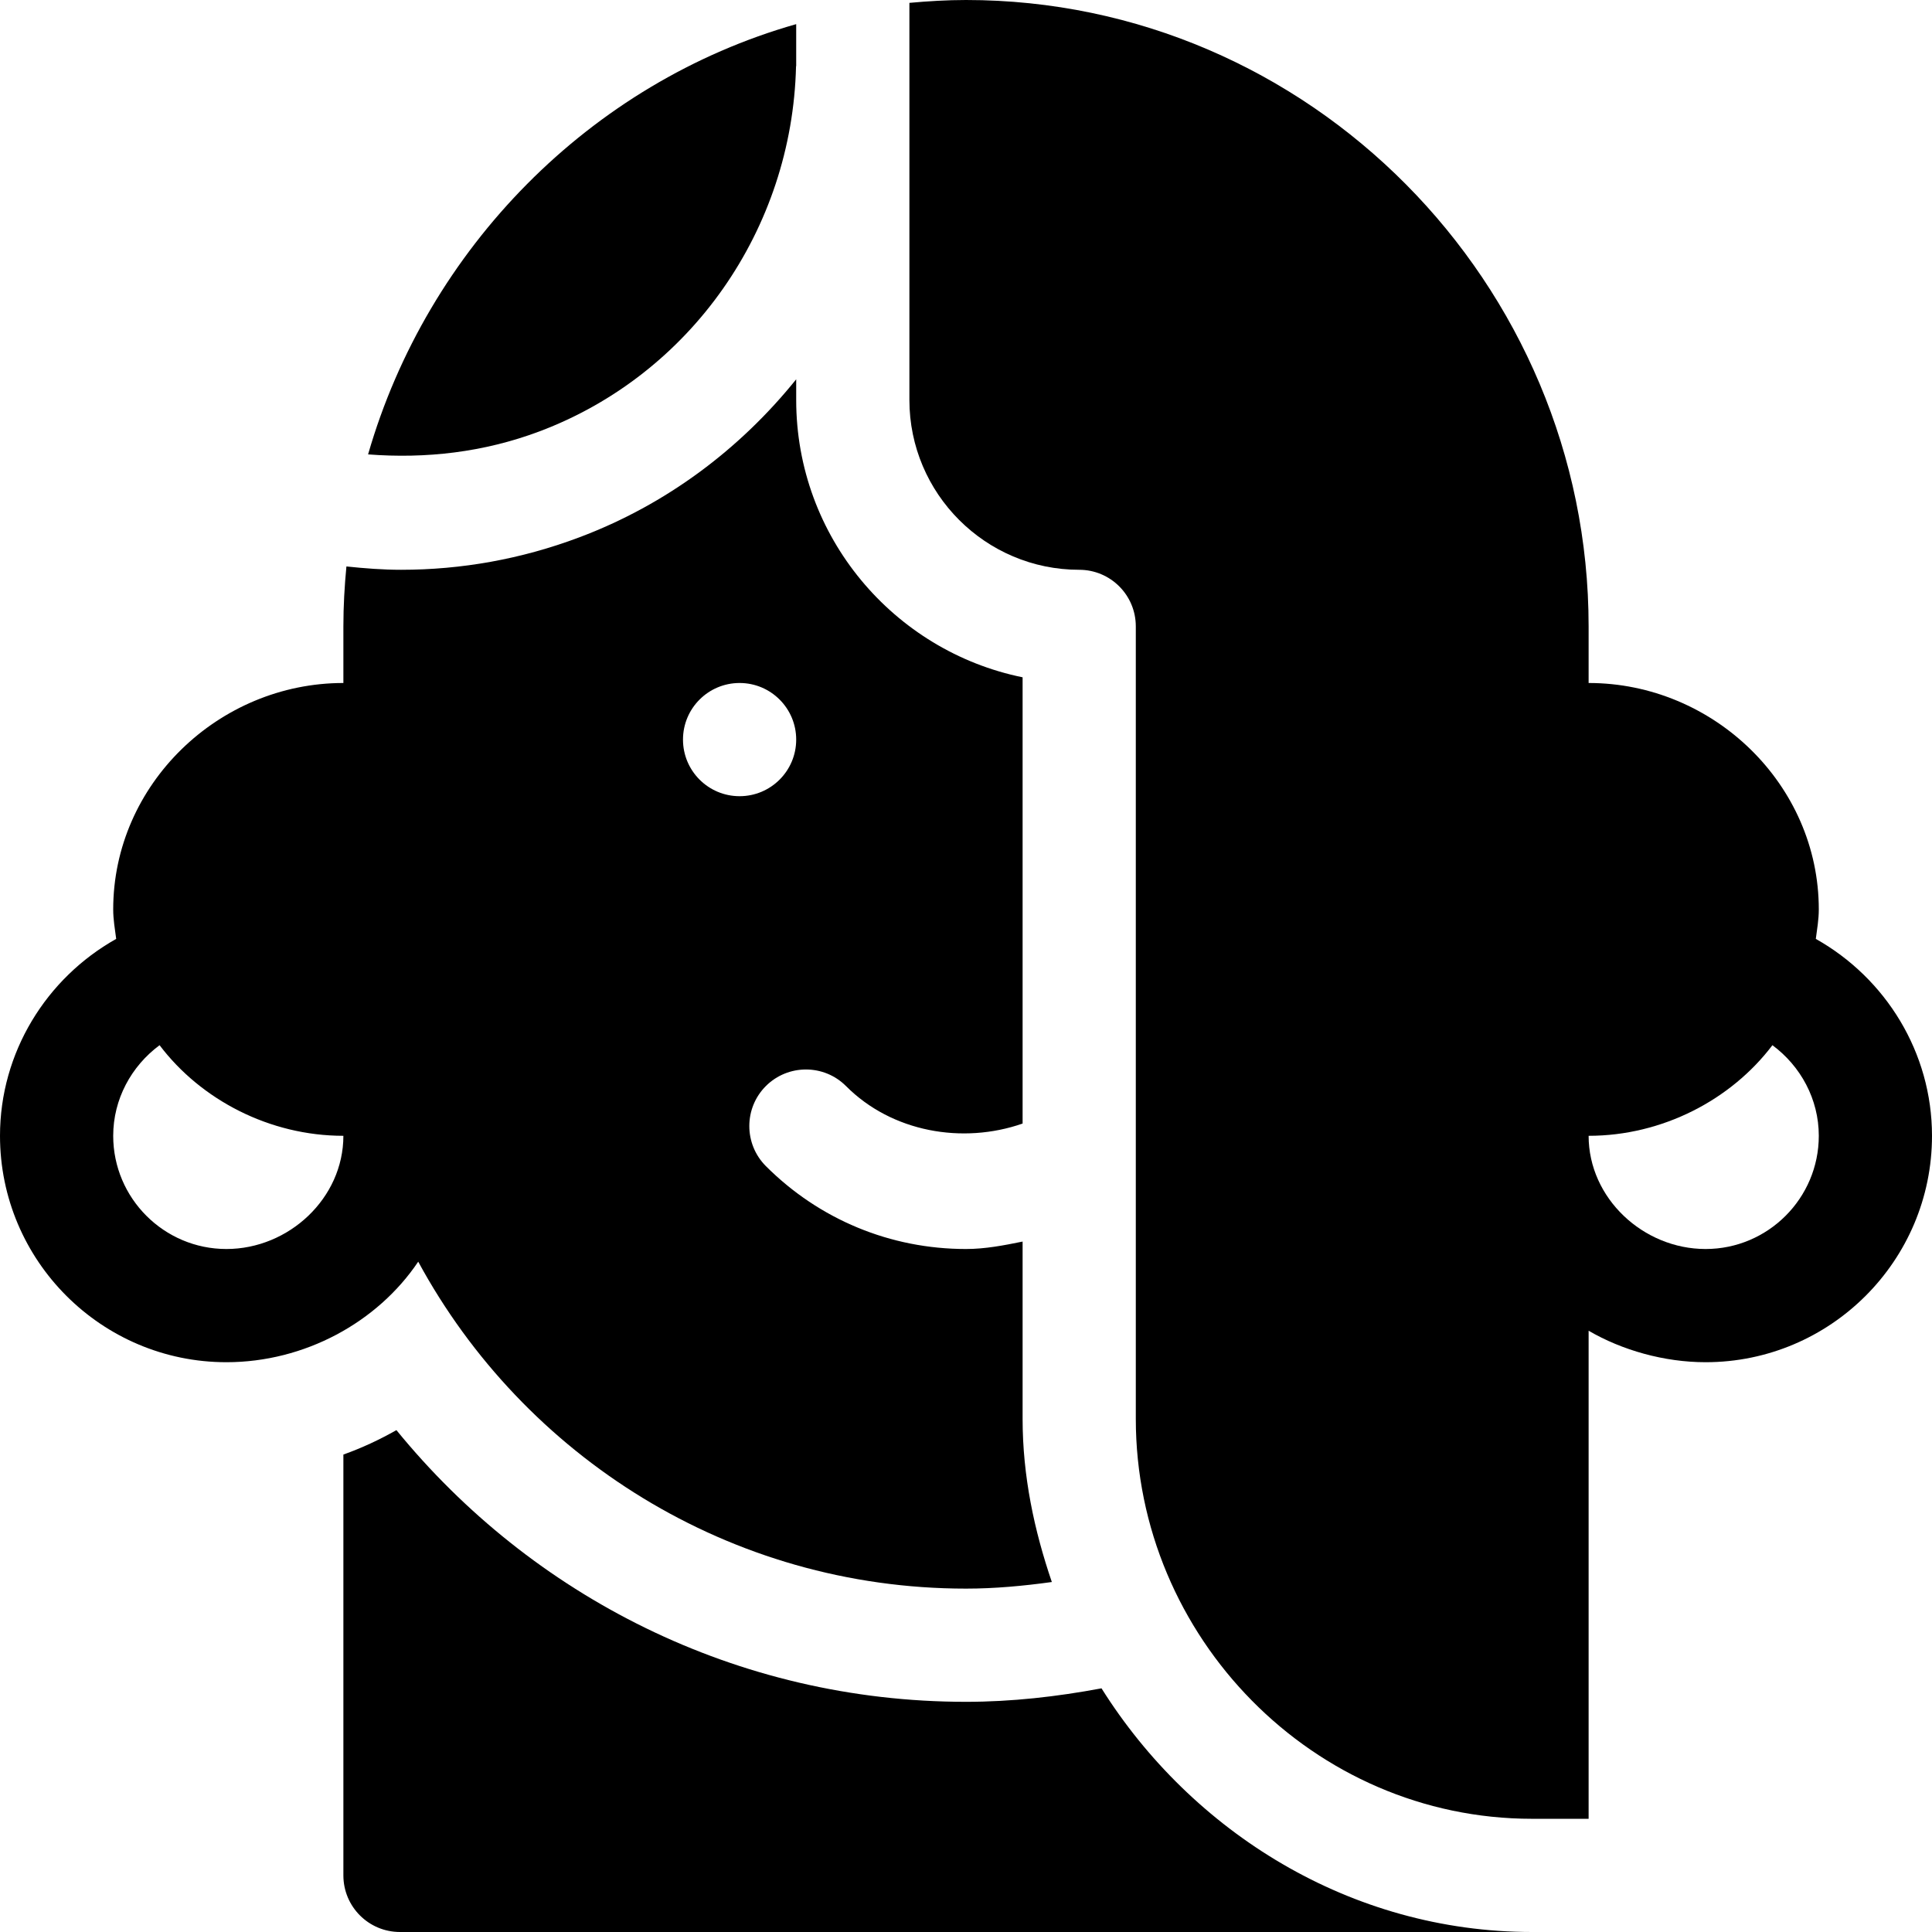 <?xml version="1.0" encoding="iso-8859-1"?>
<!-- Generator: Adobe Illustrator 19.0.0, SVG Export Plug-In . SVG Version: 6.00 Build 0)  -->
<svg version="1.1" id="Layer_1" xmlns="http://www.w3.org/2000/svg" xmlns:xlink="http://www.w3.org/1999/xlink" x="0px" y="0px"
	 viewBox="0 0 512 512" style="enable-background:new 0 0 512 512;" xml:space="preserve">
<g>
	<path d="M110.834,334.356C138.772,385.91,193.36,421,256,421c7.645,0,15.229-0.71,22.749-1.749
		C274.089,405.597,271,391.212,271,376v-46.972c-4.94,1.009-9.908,1.972-15,1.972c-20.039,0-38.877-7.808-53.042-21.973
		c-5.845-5.874-5.845-15.366,0.015-21.226c5.859-5.83,15.366-5.845,21.226,0.015c12.155,12.217,30.906,15.483,46.802,9.935v-118.26
		c-34.189-6.973-60-37.266-60-73.491v-5.484c-14.811,18.393-34.272,33.164-57.524,41.9C138.124,148.188,122.26,151,106.293,151
		c-4.821,0-9.657-0.374-14.489-0.884C91.302,155.349,91,160.639,91,166v15c-33.091,0-61,26.909-61,60
		c0,2.677,0.45,5.231,0.791,7.817C12.206,259.252,0,278.98,0,301c0,33.091,26.909,60,60,60
		C80.751,361,100.056,350.409,110.834,334.356z M196,181c8.284,0,15,6.714,15,15c0,8.284-6.716,15-15,15s-15-6.716-15-15
		C181,187.714,187.716,181,196,181z M60,331c-16.538,0-30-13.462-30-30c0-9.714,4.812-18.474,12.29-24.012
		C53.253,291.48,71.464,301,91,301C91,317.538,76.538,331,60,331z"/>
	<path d="M481.209,248.817c0.341-2.585,0.791-5.14,0.791-7.817c0-33.091-27.909-60-61-60v-15C421,75.019,346.981,0,256,0
		c-5.063,0-10.052,0.311-15,0.76V106c0,24.814,20.186,45,45,45c8.291,0,15,6.709,15,15v210c0,57.891,47.109,106,105,106h15V352.656
		c8.86,5.167,20.023,8.344,31,8.344c33.091,0,60-26.909,60-60C512,278.98,499.794,259.252,481.209,248.817z M452,331
		c-16.538,0-31-13.462-31-30c19.536,0,37.747-9.52,48.71-24.012C477.188,282.526,482,291.286,482,301
		C482,317.538,468.538,331,452,331z"/>
	<path d="M291.911,447.426C280.108,449.634,268.098,451,256,451c-60.875,0-115.188-28.138-150.945-72.004
		c-4.482,2.543-9.137,4.722-14.055,6.476V497c0,8.291,6.709,15,15,15h300C357.849,512,315.813,485.468,291.911,447.426z"/>
	<path d="M210.956,17.637c0.002-0.073,0.04-0.132,0.044-0.205V6.396c-54.631,15.527-97.734,59.471-113.454,114.022
		c15.333,1.183,30.604-0.54,45.383-6.083C183.197,99.203,209.916,60.63,210.956,17.637z"/>
</g>
<g>
</g>
<g>
</g>
<g>
</g>
<g>
</g>
<g>
</g>
<g>
</g>
<g>
</g>
<g>
</g>
<g>
</g>
<g>
</g>
<g>
</g>
<g>
</g>
<g>
</g>
<g>
</g>
<g>
</g>
</svg>
